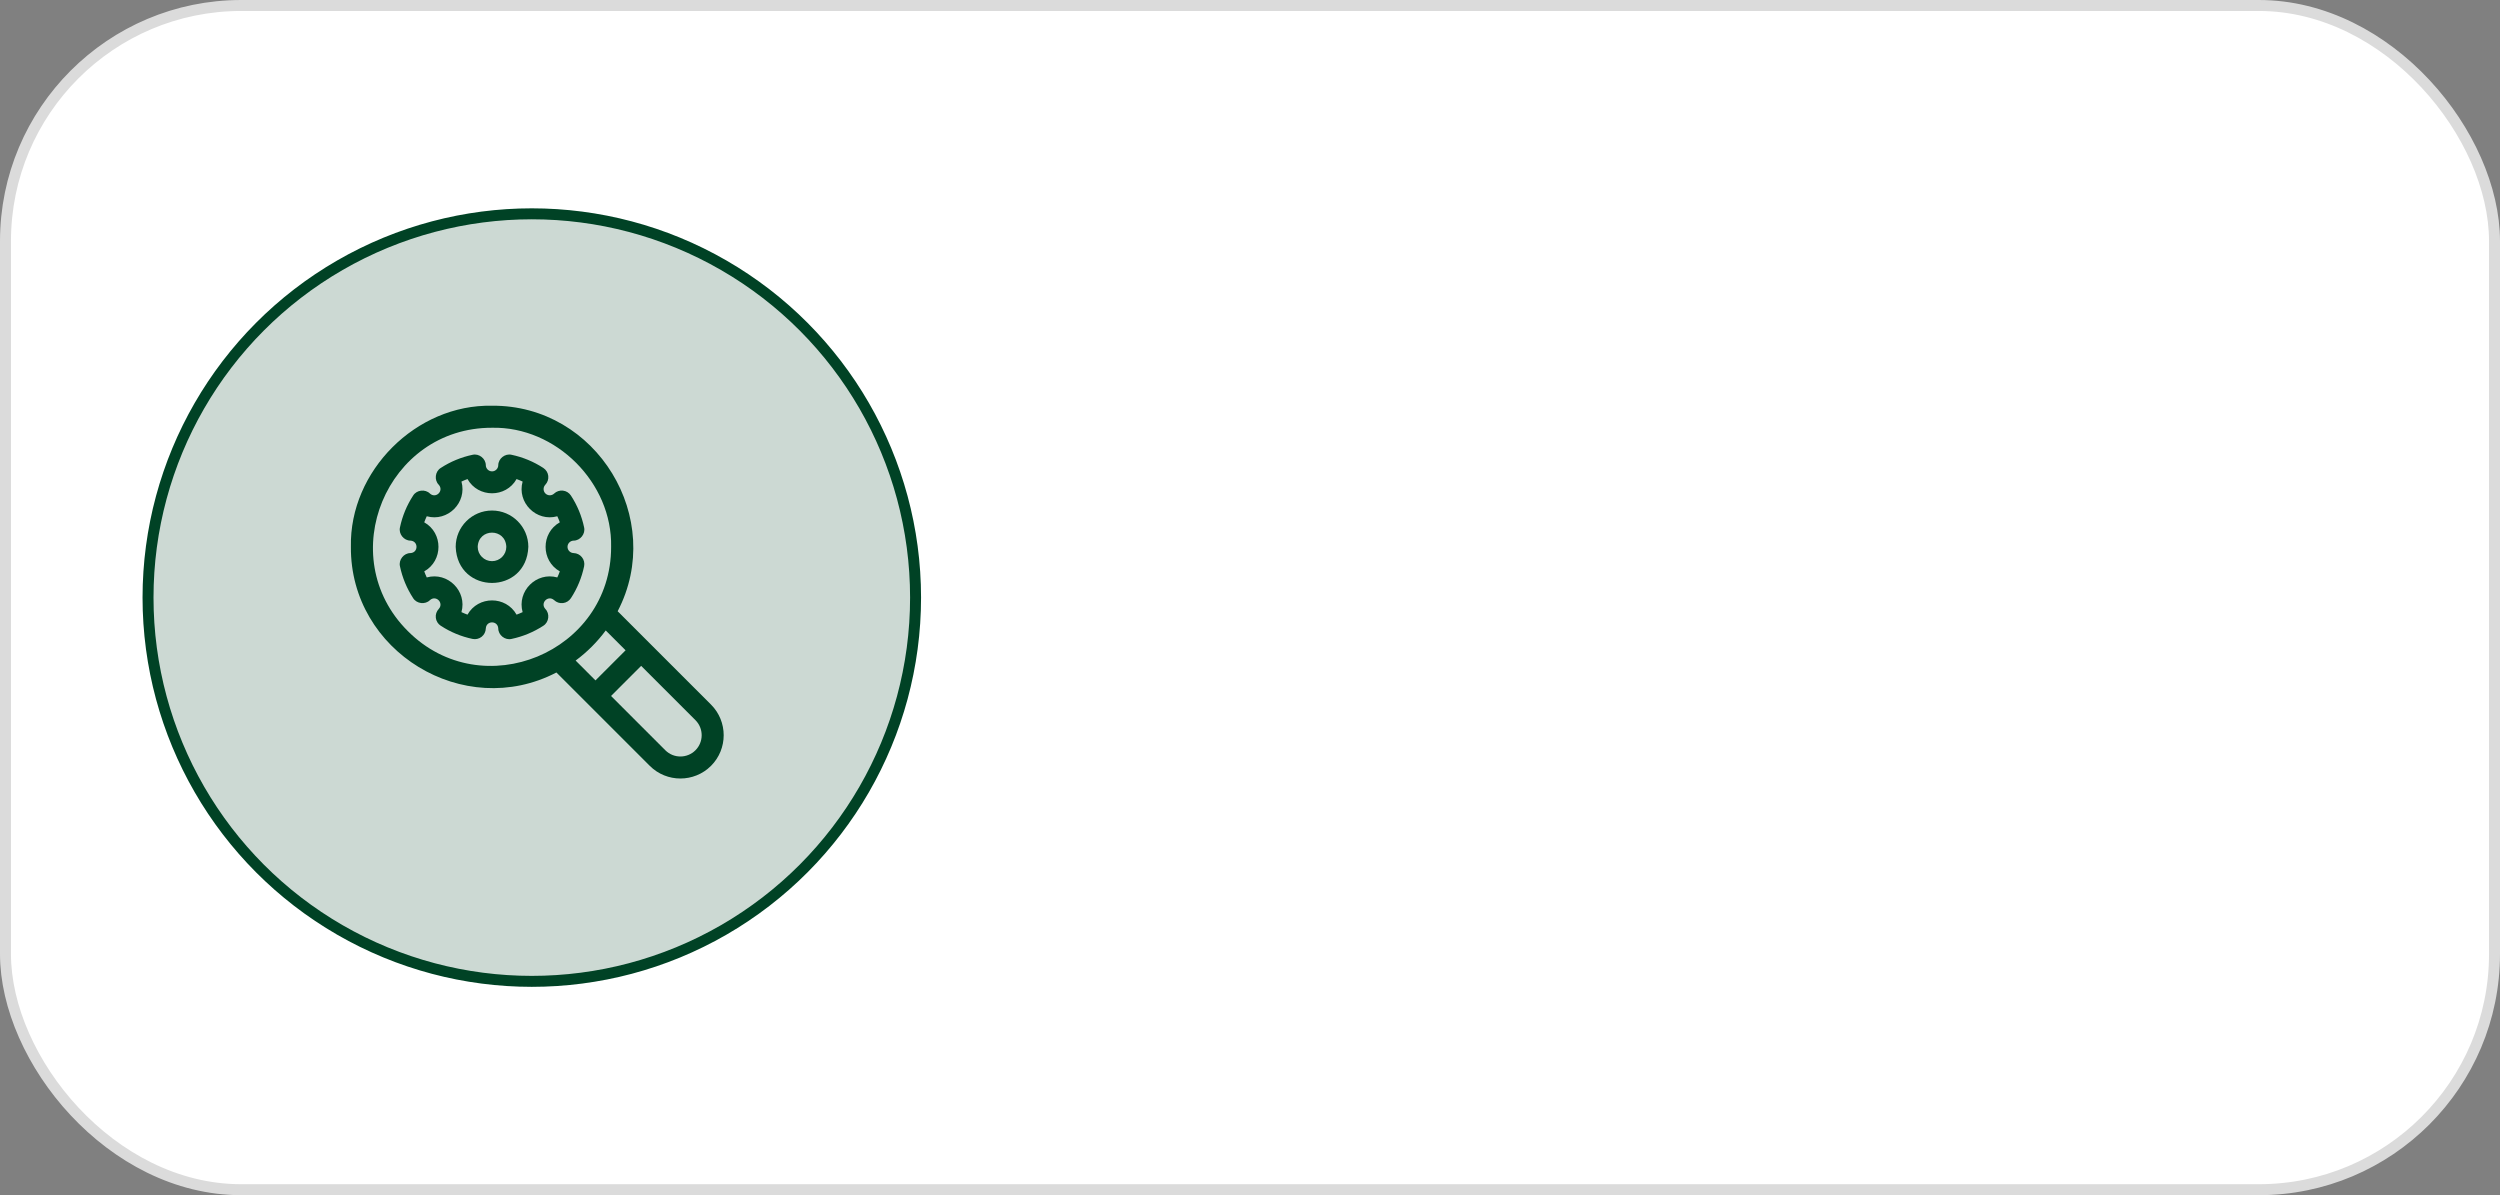 <svg width="228" height="109" viewBox="0 0 228 109" fill="none" xmlns="http://www.w3.org/2000/svg">
<rect x="0" y="0" width="228" height="109" fill="#808080" stroke="none"/>
<rect x="0.5" y="0.5" width="227" height="108" rx="21.5" fill="white" stroke="#DBDBDB"/>
<circle cx="48.5" cy="54.5" r="35" fill="#004225" fill-opacity="0.2" stroke="#004225"/>
<path d="M64.845 64.259L56.331 55.745C60.73 47.302 54.421 36.925 44.873 37.002C37.955 36.86 31.859 42.955 32.002 49.873C31.926 59.42 42.303 65.73 50.745 61.331L59.259 69.845C60.799 71.385 63.305 71.385 64.845 69.845C66.385 68.305 66.385 65.799 64.845 64.259ZM37.192 57.553C30.377 50.761 35.252 38.993 44.873 39.011C50.711 38.89 55.855 44.034 55.734 49.873C55.751 59.494 43.983 64.368 37.192 57.553ZM53.973 58.973C54.437 58.509 54.861 58.016 55.243 57.498L57.053 59.307L54.307 62.053L52.498 60.243C53.016 59.861 53.509 59.437 53.973 58.973ZM63.425 68.425C62.668 69.182 61.436 69.182 60.679 68.425L55.727 63.473L58.473 60.727L63.425 65.679C64.182 66.436 64.182 67.668 63.425 68.425Z" fill="#004225"/>
<path d="M53.075 50.821C52.89 50.587 52.61 50.447 52.312 50.44C52.006 50.433 51.757 50.178 51.757 49.873C51.757 49.567 52.006 49.312 52.312 49.305C52.921 49.305 53.411 48.687 53.27 48.094C53.052 47.058 52.647 46.083 52.068 45.194C51.905 44.944 51.64 44.779 51.343 44.745C51.047 44.71 50.75 44.809 50.534 45.015C50.313 45.226 49.957 45.221 49.741 45.005C49.525 44.789 49.521 44.433 49.731 44.212C49.937 43.996 50.036 43.7 50.002 43.403C49.967 43.107 49.802 42.841 49.552 42.678C48.663 42.099 47.688 41.695 46.653 41.476C46.059 41.337 45.441 41.825 45.441 42.435C45.434 42.74 45.179 42.989 44.874 42.989C44.568 42.989 44.313 42.74 44.306 42.435C44.306 41.826 43.688 41.336 43.095 41.477C42.06 41.695 41.084 42.099 40.195 42.678C39.677 42.999 39.585 43.781 40.016 44.212C40.505 44.763 39.757 45.501 39.213 45.015C38.783 44.585 37.999 44.675 37.679 45.194C37.1 46.083 36.696 47.059 36.477 48.094C36.338 48.688 36.825 49.305 37.436 49.305C38.172 49.351 38.166 50.397 37.436 50.441C36.827 50.44 36.337 51.058 36.477 51.652C36.696 52.687 37.1 53.662 37.679 54.551C38 55.07 38.782 55.162 39.213 54.73C39.764 54.242 40.502 54.99 40.016 55.533C39.81 55.75 39.711 56.046 39.746 56.342C39.78 56.639 39.945 56.904 40.195 57.067C41.084 57.647 42.059 58.051 43.095 58.27C43.385 58.331 43.691 58.26 43.925 58.075C44.16 57.889 44.299 57.609 44.306 57.311C44.352 56.575 45.398 56.581 45.441 57.311C45.441 57.92 46.059 58.411 46.653 58.27C47.688 58.051 48.664 57.647 49.553 57.068C50.071 56.746 50.163 55.965 49.732 55.534C49.242 54.983 49.991 54.245 50.534 54.731C50.751 54.937 51.047 55.036 51.343 55.001C51.64 54.966 51.905 54.802 52.068 54.552C52.648 53.663 53.052 52.687 53.27 51.652C53.332 51.359 53.26 51.055 53.075 50.821ZM51.056 52.11C50.989 52.298 50.912 52.482 50.827 52.662C48.915 52.127 47.128 53.915 47.663 55.826C47.483 55.911 47.298 55.988 47.111 56.056C46.138 54.324 43.609 54.325 42.636 56.056C42.448 55.988 42.264 55.911 42.084 55.826C42.619 53.914 40.831 52.127 38.92 52.662C38.835 52.482 38.759 52.297 38.691 52.11C40.422 51.136 40.421 48.608 38.691 47.635C38.759 47.448 38.835 47.263 38.92 47.083C40.832 47.618 42.619 45.83 42.084 43.919C42.264 43.834 42.449 43.758 42.636 43.69C43.61 45.421 46.138 45.42 47.111 43.69C47.298 43.758 47.483 43.834 47.663 43.919C47.128 45.832 48.916 47.618 50.827 47.083C50.912 47.263 50.989 47.448 51.056 47.635C49.325 48.608 49.326 51.137 51.056 52.11Z" fill="#004225"/>
<path d="M44.872 46.56C43.045 46.56 41.559 48.046 41.559 49.873C41.725 54.262 48.019 54.261 48.185 49.873C48.185 48.046 46.698 46.56 44.872 46.56ZM44.872 51.177C44.152 51.177 43.567 50.592 43.567 49.873C43.633 48.144 46.111 48.145 46.176 49.873C46.176 50.592 45.591 51.177 44.872 51.177Z" fill="#004225"/>
</svg>
